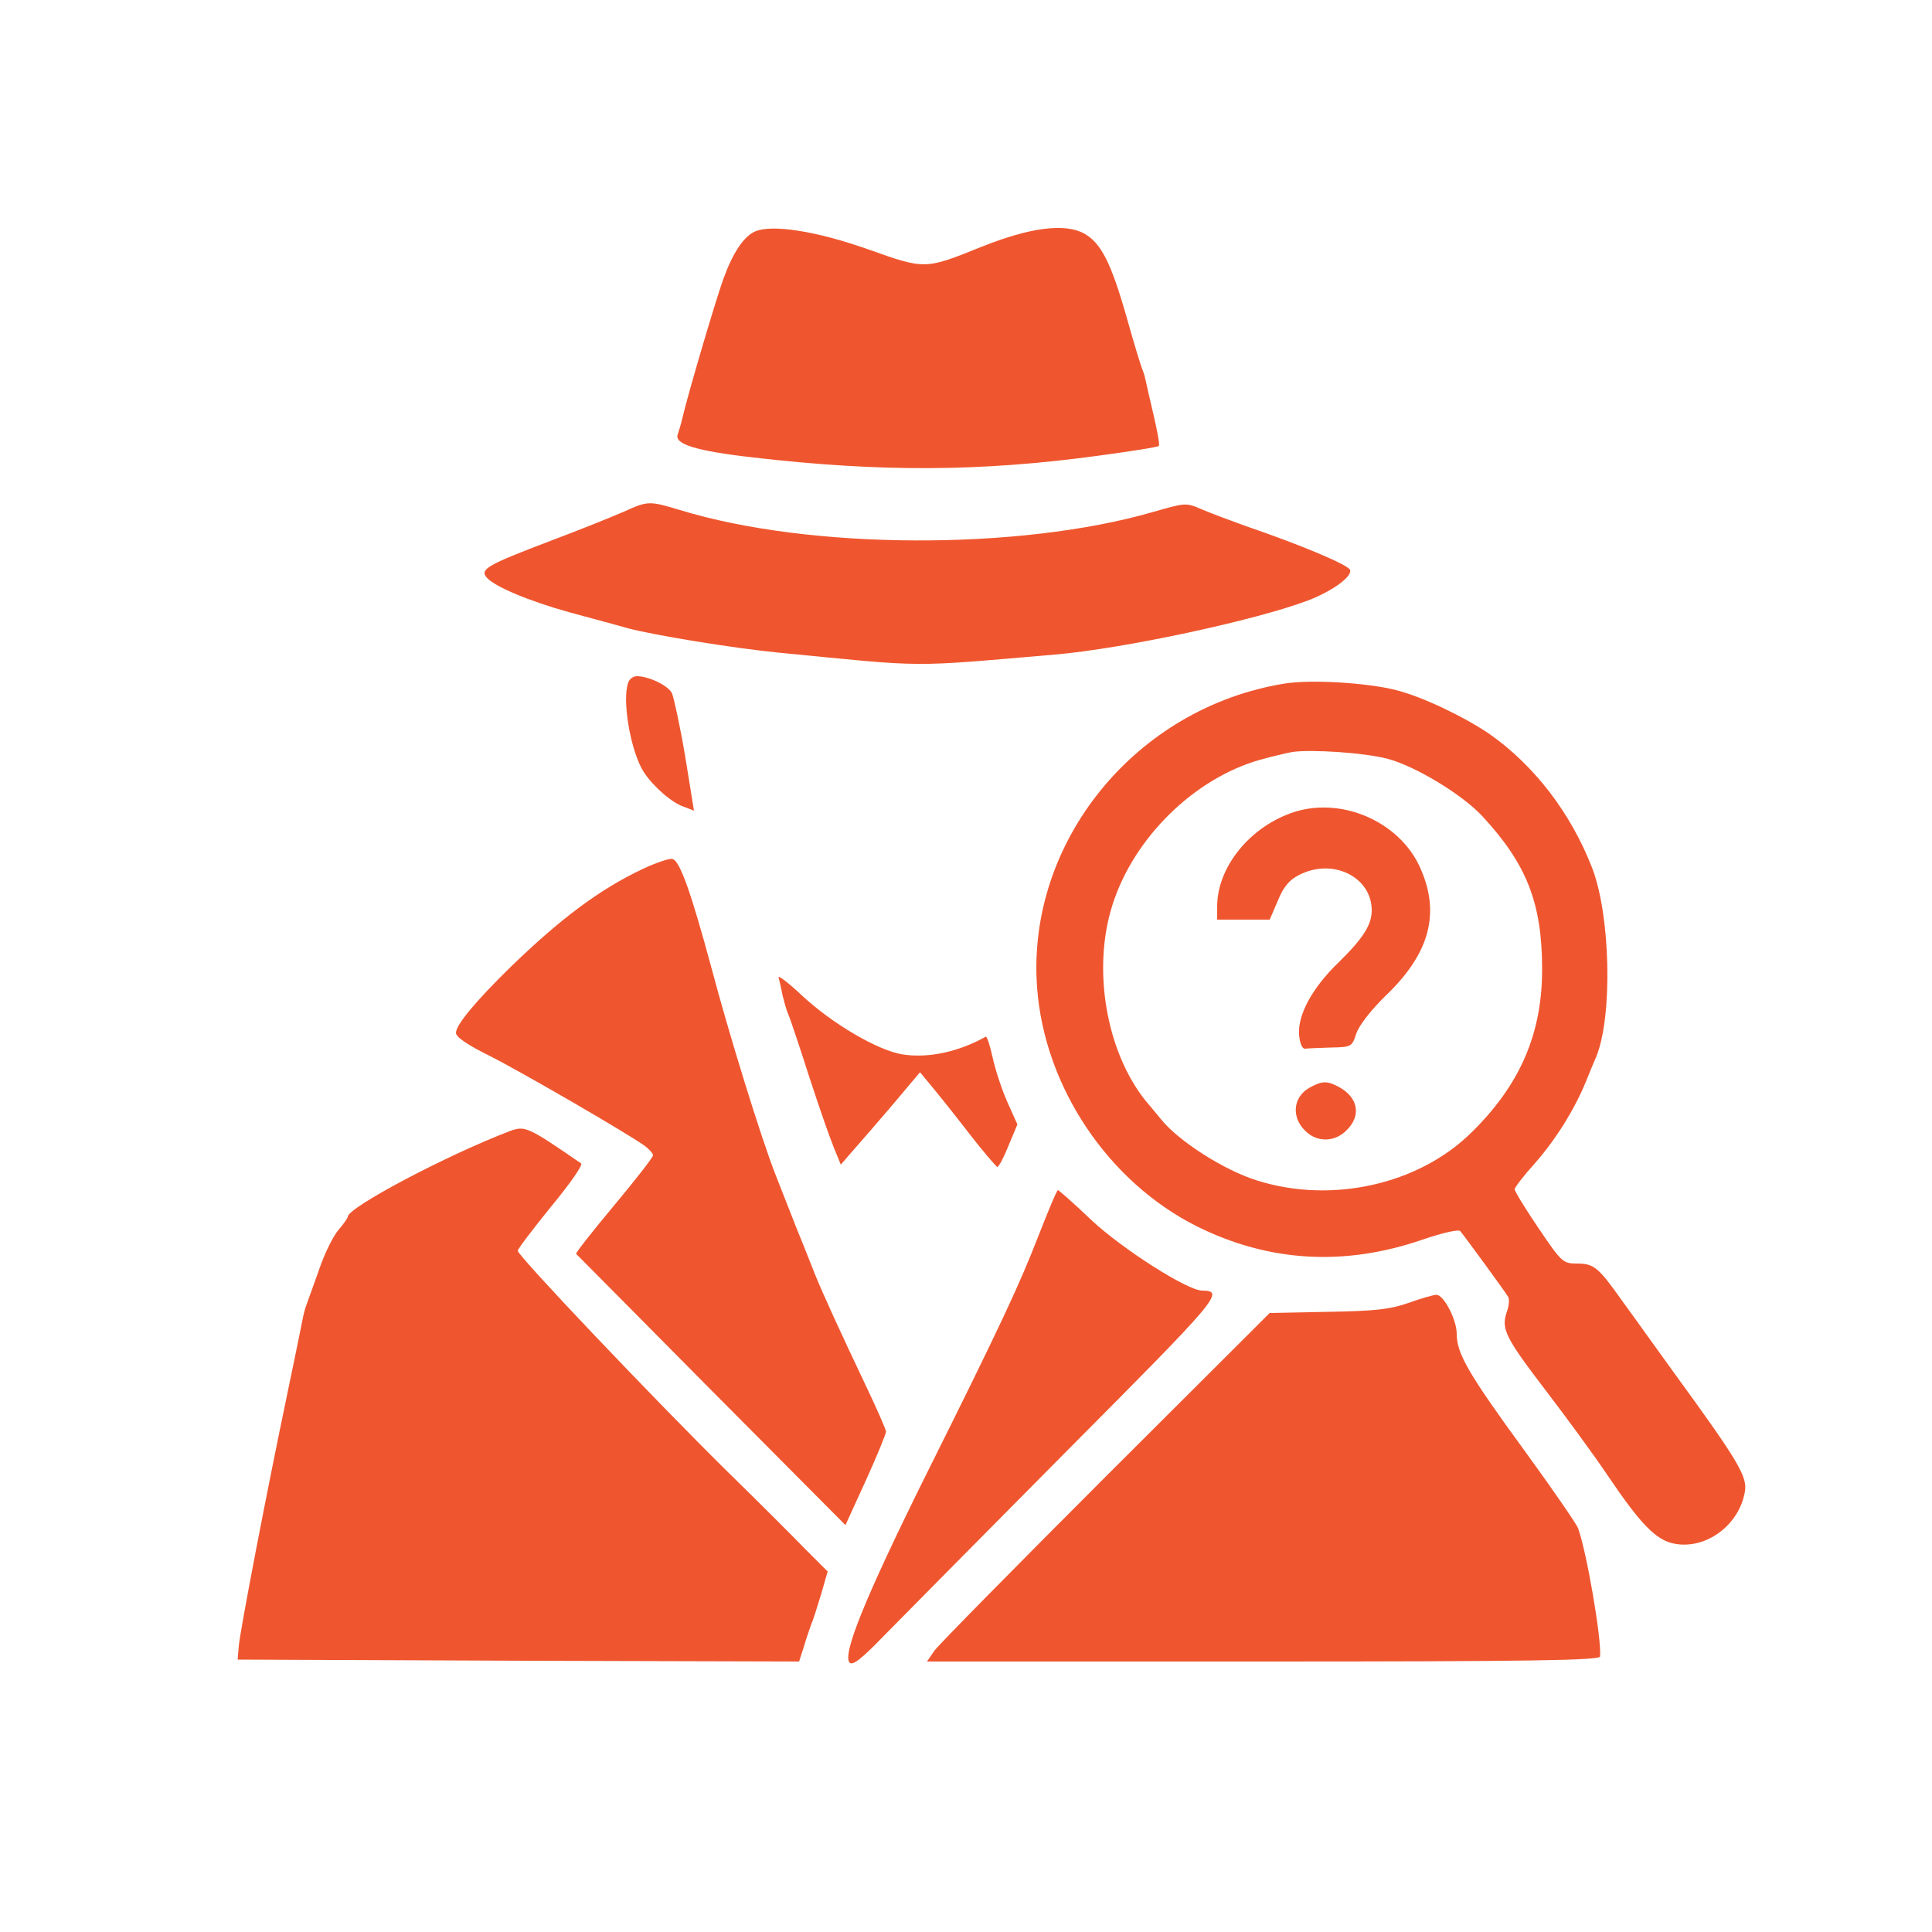 <?xml version="1.0" standalone="no"?>
<!DOCTYPE svg PUBLIC "-//W3C//DTD SVG 20010904//EN"
 "http://www.w3.org/TR/2001/REC-SVG-20010904/DTD/svg10.dtd">
<svg version="1.0" xmlns="http://www.w3.org/2000/svg"
 width="500pt" height="500pt" viewBox="0 0 500 500"
 preserveAspectRatio="xMidYMid meet">

<g transform="translate(0,500) scale(0.1,-0.1)"
fill="#ef562f" stroke="none">
<path d="M1954 4401 c-29 -13 -57 -54 -82 -123 -19 -52 -92 -299 -106 -360 -3
-14 -9 -33 -12 -42 -10 -25 46 -43 196 -60 329 -38 588 -37 895 5 82 11 152
22 154 25 3 2 -4 39 -14 82 -10 42 -19 82 -20 87 -1 6 -4 17 -7 25 -4 8 -23
70 -42 138 -41 144 -67 194 -111 218 -50 27 -140 15 -263 -34 -149 -60 -147
-60 -296 -7 -133 47 -248 65 -292 46z"/>
<path d="M1615 3676 c-27 -12 -114 -47 -191 -76 -163 -62 -182 -73 -165 -94
20 -24 111 -62 216 -91 55 -15 123 -33 150 -41 69 -18 269 -51 390 -63 390
-38 329 -38 715 -5 177 15 521 89 655 140 63 24 115 62 109 79 -5 13 -122 63
-274 115 -36 13 -84 31 -108 41 -43 19 -44 18 -128 -6 -346 -100 -888 -98
-1224 5 -80 24 -83 24 -145 -4z"/>
<path d="M1626 3234 c-17 -45 6 -179 40 -232 24 -37 73 -80 104 -90 l26 -10
-23 142 c-13 77 -29 150 -34 162 -10 20 -60 44 -91 44 -9 0 -19 -7 -22 -16z"/>
<path d="M3325 3231 c-386 -62 -669 -410 -641 -787 19 -257 184 -503 414 -618
185 -92 381 -104 584 -34 49 17 93 27 97 22 12 -14 117 -158 124 -170 4 -7 2
-25 -4 -41 -14 -43 -3 -65 104 -205 52 -68 123 -165 158 -217 85 -126 125
-167 172 -176 83 -16 169 49 183 136 6 38 -18 79 -182 304 -48 66 -109 152
-137 190 -61 86 -72 95 -117 95 -35 0 -39 4 -98 91 -34 50 -62 96 -62 101 0 5
23 35 51 66 54 61 103 139 133 212 10 25 22 54 27 65 43 105 37 367 -11 490
-55 141 -149 264 -266 346 -65 44 -173 96 -241 113 -74 19 -219 28 -288 17z
m267 -195 c71 -19 192 -92 244 -148 115 -124 155 -225 155 -397 0 -166 -57
-298 -182 -421 -137 -136 -363 -186 -556 -125 -84 26 -202 101 -248 158 -14
17 -32 39 -40 48 -102 127 -139 341 -86 507 55 174 212 328 383 376 29 8 67
17 83 20 51 7 187 -2 247 -18z"/>
<path d="M3339 2895 c-109 -40 -189 -142 -189 -241 l0 -34 68 0 68 0 21 49
c14 35 30 54 54 66 87 46 189 -4 189 -91 0 -38 -23 -73 -85 -134 -69 -66 -107
-137 -103 -188 2 -22 8 -37 16 -36 6 1 36 2 66 3 53 1 55 2 66 36 7 21 38 61
76 98 114 109 142 213 90 330 -54 123 -210 189 -337 142z"/>
<path d="M3389 2185 c-45 -25 -48 -82 -5 -117 30 -25 73 -22 101 7 39 38 30
86 -22 113 -28 15 -42 15 -74 -3z"/>
<path d="M1663 2751 c-110 -52 -211 -127 -341 -253 -89 -87 -142 -150 -142
-171 0 -11 31 -32 88 -60 83 -42 352 -198 400 -232 12 -9 22 -20 22 -25 0 -5
-45 -63 -101 -130 -56 -67 -100 -123 -98 -125 2 -2 160 -161 350 -353 l347
-349 53 116 c29 64 52 120 52 126 0 5 -22 55 -48 110 -75 158 -115 246 -135
295 -10 25 -31 79 -48 120 -16 41 -41 104 -55 140 -38 97 -121 366 -166 536
-52 193 -82 278 -101 281 -8 2 -43 -10 -77 -26z"/>
<path d="M2015 2470 c2 -8 7 -28 10 -45 4 -16 10 -39 15 -50 5 -11 29 -83 54
-161 25 -77 54 -160 64 -184 l18 -44 26 30 c78 89 116 134 146 170 l33 39 29
-35 c16 -19 60 -74 97 -122 37 -48 71 -87 74 -88 4 0 17 25 29 55 l23 55 -26
58 c-14 31 -31 83 -38 115 -7 32 -15 56 -18 54 -70 -39 -147 -56 -214 -46 -65
10 -184 80 -263 154 -35 33 -62 53 -59 45z"/>
<path d="M1320 2073 c-165 -63 -420 -198 -420 -222 0 -3 -11 -19 -24 -34 -14
-16 -37 -63 -51 -105 -15 -42 -30 -84 -33 -92 -3 -8 -7 -24 -9 -35 -2 -11 -19
-94 -38 -185 -56 -267 -124 -622 -127 -660 l-3 -35 727 -3 726 -2 12 37 c6 21
15 47 19 58 5 11 16 46 26 79 l17 59 -59 59 c-32 33 -125 126 -207 206 -188
186 -536 552 -536 565 0 5 39 56 86 114 48 58 83 108 78 112 -138 95 -145 98
-184 84z"/>
<path d="M2690 1808 c-52 -134 -99 -235 -298 -634 -154 -311 -213 -457 -193
-477 8 -8 32 11 88 69 42 43 255 258 472 477 398 400 412 416 352 417 -38 0
-207 108 -286 182 -45 43 -85 78 -87 78 -3 0 -24 -51 -48 -112z"/>
<path d="M3645 1628 c-49 -17 -88 -21 -209 -23 l-150 -3 -423 -422 c-233 -233
-433 -436 -444 -451 l-20 -29 870 0 c690 0 871 3 872 13 4 47 -35 272 -57 332
-4 11 -66 101 -138 200 -146 200 -176 252 -176 303 0 37 -34 102 -53 101 -7 0
-39 -9 -72 -21z"/>
</g>
</svg>
